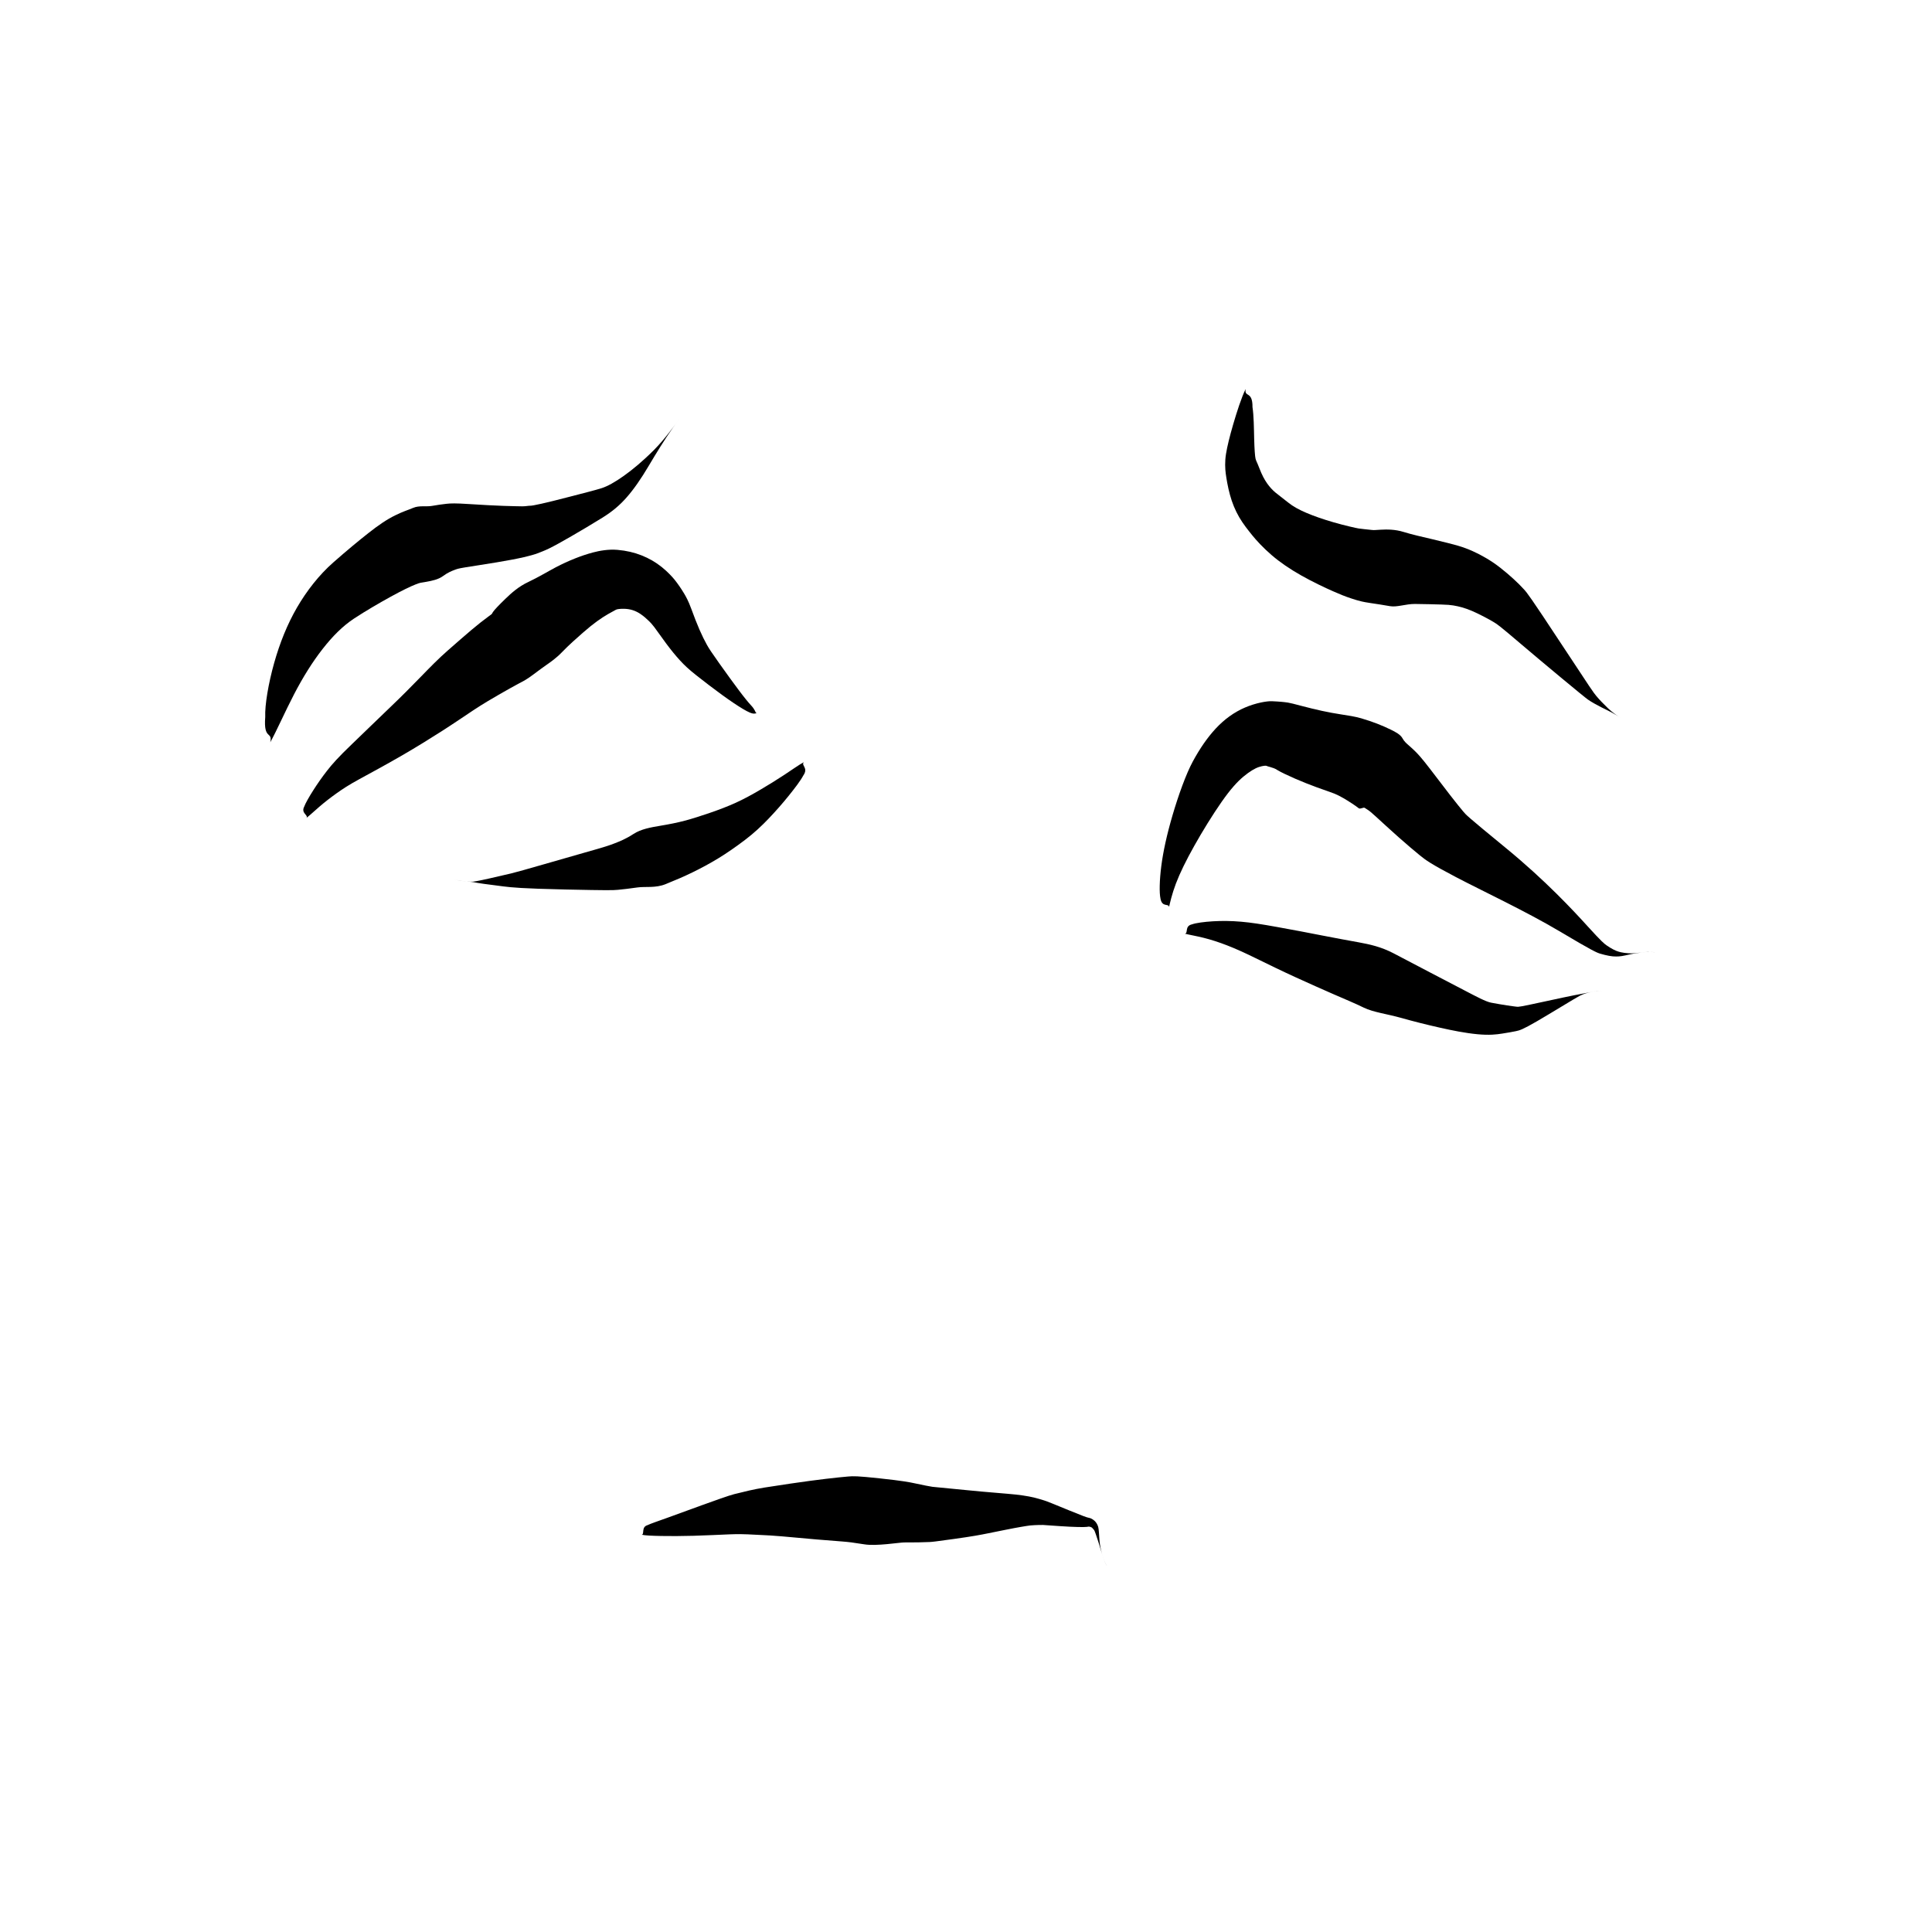 <?xml version="1.0" encoding="UTF-8" standalone="no"?>
<!-- Created with Inkscape (http://www.inkscape.org/) -->

<svg
   width="268.678mm"
   height="268.678mm"
   viewBox="0 0 268.678 268.678"
   version="1.1"
   id="svg5"
   xml:space="preserve"
   xmlns="http://www.w3.org/2000/svg"
   xmlns:svg="http://www.w3.org/2000/svg"><defs
     id="defs2" /><g
     id="layer1"
     transform="translate(1010.565,-106.336)"><g
       id="g53535"><rect
         style="display:inline;fill:none;fill-opacity:1;stroke:none;stroke-width:5.292;stroke-dasharray:none;stroke-opacity:1"
         id="rect53375"
         width="268.678"
         height="268.678"
         x="-1010.565"
         y="106.336" /><g
         id="g52789"
         transform="matrix(2.749,0,0,2.749,-3775.869,-2354.805)"><g
           style="fill:#000000;fill-opacity:1;stroke-linejoin:miter"
           id="g50848"
           transform="matrix(0.021,0.888,-0.826,0.023,2056.93,403.92)"><path
             d="m 562.726,1270.149 c -0.583,-0.375 -1.709,-0.942 -2.693,-1.525 -0.984,-0.583 -1.826,-1.186 -2.529,-1.808 -0.703,-0.622 -1.275,-1.259 -1.693,-1.983 -0.417,-0.724 -0.848,-1.576 -1.18,-2.268 -0.332,-0.692 -0.551,-1.218 -0.658,-1.535 -0.107,-0.317 -0.084,-0.307 -0.133,-0.663 -0.049,-0.356 -0.114,-0.747 -0.304,-1.036 -0.189,-0.29 -0.271,-0.532 -0.324,-0.697 -0.053,-0.164 -0.077,-0.226 -0.132,-0.664 -0.055,-0.439 -0.148,-1.255 -0.236,-1.936 -0.087,-0.681 -0.169,-1.23 -0.25,-1.663 -0.082,-0.433 -0.172,-0.789 -0.197,-0.845 -0.025,-0.056 -0.111,-0.37 -0.256,-0.712 -0.145,-0.342 -0.366,-0.797 -0.662,-1.384 -0.296,-0.587 -0.67,-1.309 -1.006,-1.926 -0.336,-0.617 -0.671,-1.073 -1.127,-1.526 -0.456,-0.453 -1.041,-0.911 -1.752,-1.389 -0.711,-0.478 -1.505,-1.033 -2.118,-1.526 -0.614,-0.493 -0.614,-0.493 -0.205,-0.164 0,0 0.818,0.658 1.431,1.35 0.612,0.692 1.079,1.331 1.423,1.882 0.344,0.551 0.562,1.005 0.662,1.369 0.1,0.363 0.283,1.254 0.441,1.987 0.158,0.733 0.274,1.307 0.348,1.715 0.074,0.408 0.104,0.629 0.098,0.71 -0.006,0.081 0.029,0.271 0.021,0.478 -0.008,0.207 -0.024,0.603 -0.056,1.152 -0.032,0.549 -0.084,1.246 -0.157,2.092 -0.073,0.846 -0.071,1.113 -0.051,1.384 0.02,0.271 0.052,0.565 0.098,0.903 0.045,0.339 -0.055,0.77 0.08,1.141 0.135,0.371 0.17,0.576 0.395,1.106 0.225,0.531 0.539,1.051 0.96,1.658 0.421,0.607 0.943,1.327 1.63,2.211 0.687,0.884 1.574,1.667 2.506,2.282 0.933,0.615 1.979,1.1 3.121,1.478 1.141,0.378 2.381,0.638 3.065,0.624 1.332,0.15 0.792,-0.436 1.439,-0.272 z"
             id="path50846" /></g><g
           style="fill:#000000;fill-opacity:1;stroke-linejoin:miter"
           id="g50852"
           transform="matrix(0.021,0.888,-0.826,0.023,2056.93,403.92)"><path
             d="m 567.09,1268.044 c -0.113,-0.175 -0.373,-0.487 -0.623,-0.817 -0.25,-0.33 -0.489,-0.679 -0.719,-1.046 -0.23,-0.367 -0.456,-0.749 -0.786,-1.445 -0.33,-0.697 -0.805,-1.7 -1.268,-2.616 -0.463,-0.916 -0.914,-1.745 -1.337,-2.5 -0.423,-0.755 -0.831,-1.427 -1.153,-1.985 -0.322,-0.558 -0.619,-1.132 -0.861,-1.618 -0.241,-0.486 -0.434,-0.876 -0.568,-1.167 -0.134,-0.291 -0.201,-0.464 -0.486,-0.896 -0.286,-0.433 -0.363,-0.555 -0.519,-0.807 -0.156,-0.251 -0.367,-0.613 -0.729,-1.005 -0.362,-0.392 -0.753,-0.894 -1.051,-1.279 -0.297,-0.386 -0.476,-0.641 -0.631,-0.885 -0.155,-0.243 -0.286,-0.474 -0.395,-0.691 -0.109,-0.217 -0.197,-0.42 -0.233,-0.484 -0.036,-0.064 -0.051,-0.291 -0.042,-0.491 0.009,-0.199 0.04,-0.376 0.094,-0.54 0.054,-0.164 0.134,-0.324 0.219,-0.452 0.086,-0.128 0.145,-0.205 0.211,-0.284 0.066,-0.079 0.14,-0.161 0.22,-0.245 0.081,-0.084 0.168,-0.17 0.349,-0.312 0.181,-0.142 0.593,-0.432 0.963,-0.712 0.369,-0.281 0.696,-0.552 0.98,-0.819 0.284,-0.266 0.525,-0.53 0.873,-0.979 0.348,-0.449 0.796,-1.042 1.156,-1.548 0.36,-0.505 0.633,-0.921 0.824,-1.245 0.191,-0.324 0.3,-0.56 0.284,-0.709 -0.016,-0.149 -0.016,-0.149 -0.05,-0.076 0,0 -0.202,0.069 -0.395,0.254 -0.193,0.185 -0.497,0.438 -0.912,0.754 -0.415,0.316 -0.932,0.703 -1.559,1.155 -0.627,0.452 -0.837,0.597 -1.078,0.733 -0.241,0.136 -0.531,0.281 -0.871,0.43 -0.34,0.149 -0.729,0.301 -1.193,0.469 -0.464,0.168 -0.733,0.325 -0.878,0.413 -0.144,0.088 -0.283,0.178 -0.418,0.272 -0.135,0.094 -0.265,0.192 -0.399,0.302 -0.134,0.11 -0.441,0.389 -0.731,0.757 -0.29,0.368 -0.525,0.779 -0.701,1.224 -0.176,0.445 -0.294,0.917 -0.353,1.469 -0.059,0.552 0.025,1.114 0.107,1.488 0.082,0.374 0.189,0.752 0.32,1.135 0.131,0.384 0.285,0.772 0.471,1.182 0.186,0.41 0.542,1.086 0.791,1.699 0.249,0.613 0.605,1.053 0.921,1.424 0.316,0.371 0.602,0.684 0.735,0.784 0.133,0.101 0.052,-0.024 0.245,0.28 0.194,0.304 0.438,0.655 0.745,1.068 0.307,0.413 0.679,0.891 1.127,1.472 0.448,0.581 0.959,1.144 1.471,1.707 0.512,0.564 1.081,1.2 1.688,1.921 0.607,0.721 1.283,1.503 2.018,2.37 0.734,0.868 1.117,1.248 1.475,1.563 0.358,0.315 0.721,0.603 1.085,0.866 0.363,0.263 0.727,0.501 0.932,0.588 0.363,0.212 0.476,-0.254 0.634,-0.128 z"
             id="path50850" /></g><g
           style="fill:#000000;fill-opacity:1;stroke-linejoin:miter"
           id="g50856"
           transform="matrix(0.021,0.888,-0.826,0.023,2056.93,403.92)"><path
             d="m 564.704,1237.516 c 0.119,0.265 0.416,0.74 0.696,1.224 0.28,0.484 0.545,0.977 0.801,1.474 0.256,0.497 0.499,1.003 0.701,1.514 0.202,0.511 0.387,1.082 0.544,1.625 0.157,0.543 0.297,1.055 0.404,1.541 0.106,0.486 0.177,0.948 0.251,1.515 0.074,0.567 0.155,1.176 0.424,1.645 0.269,0.469 0.406,0.871 0.507,1.179 0.101,0.308 0.167,0.512 0.484,1.87 0.318,1.358 0.952,3.931 1.058,4.481 0.107,0.551 0.194,1.015 0.259,1.379 0.066,0.364 0.11,0.629 0.132,0.793 0.023,0.165 0.024,0.23 0.018,0.362 -0.006,0.133 -0.022,0.278 -0.045,0.436 -0.024,0.158 -0.055,0.329 -0.083,0.463 -0.028,0.134 -0.028,0.134 -0.009,0.045 0,0 0.037,-0.179 0.066,-0.346 0.029,-0.167 0.05,-0.32 0.063,-0.461 0.013,-0.141 0.021,-0.269 0.044,-0.367 0.024,-0.098 0.059,-0.296 0.107,-0.597 0.048,-0.3 0.107,-0.702 0.178,-1.205 0.071,-0.503 0.151,-1.134 0.274,-3.788 0.122,-2.654 0.119,-2.901 0.101,-3.22 -0.018,-0.319 -0.054,-0.714 -0.104,-1.194 -0.051,-0.481 0.075,-1.094 -0.142,-1.721 -0.217,-0.627 -0.402,-1.13 -0.626,-1.66 -0.224,-0.53 -0.474,-1.067 -0.763,-1.609 -0.289,-0.542 -0.623,-1.085 -0.999,-1.651 -0.376,-0.566 -0.788,-1.062 -1.193,-1.498 -0.405,-0.435 -0.822,-0.852 -1.253,-1.245 -0.431,-0.394 -0.87,-0.769 -1.128,-0.921 -0.446,-0.357 -0.577,0.143 -0.766,-0.062 z"
             id="path50854" /></g><g
           style="fill:#000000;fill-opacity:1;stroke-linejoin:miter"
           id="g50860"
           transform="matrix(0.021,0.888,-0.826,0.023,2056.93,403.92)"><path
             d="m 573.533,1215.379 c -0.218,-0.059 -0.718,-0.189 -1.321,-0.452 -0.602,-0.264 -1.308,-0.66 -2.124,-1.181 -0.816,-0.52 -1.741,-1.169 -2.453,-1.732 -0.712,-0.564 -1.127,-0.991 -1.411,-1.379 -0.284,-0.388 -0.452,-0.711 -0.521,-0.963 -0.069,-0.252 -0.072,-0.435 -0.053,-0.461 0.019,-0.026 0.044,-0.127 0.07,-0.216 0.026,-0.089 0.052,-0.165 0.076,-0.229 0.024,-0.063 0.046,-0.112 0.135,-0.258 0.089,-0.146 0.301,-0.586 0.493,-1.029 0.192,-0.443 0.369,-0.886 0.533,-1.33 0.163,-0.444 0.313,-0.888 0.388,-1.07 0.076,-0.181 0.165,-0.353 0.262,-0.523 0.096,-0.169 0.2,-0.336 0.307,-0.503 0.107,-0.167 0.221,-0.332 0.294,-0.424 0.072,-0.093 -0.058,-0.289 -0.013,-0.366 0.046,-0.077 0.094,-0.152 0.145,-0.226 0.051,-0.074 0.104,-0.147 0.366,-0.441 0.262,-0.295 0.783,-0.865 1.214,-1.365 0.432,-0.499 0.785,-0.921 1.066,-1.274 0.281,-0.352 0.503,-0.653 1.302,-2.189 0.798,-1.535 2.069,-4.253 3.242,-6.248 1.173,-1.995 1.281,-2.261 1.341,-2.459 0.06,-0.198 0.106,-0.379 0.138,-0.542 0.032,-0.163 0.048,-0.309 0.049,-0.434 9.4e-4,-0.125 3e-4,-0.216 -0.016,-0.352 -0.017,-0.136 -0.049,-0.309 -0.088,-0.523 -0.039,-0.214 -0.061,-0.472 -0.091,-0.772 -0.03,-0.301 -0.028,-0.373 -0.024,-0.439 0.005,-0.065 0.012,-0.123 0.021,-0.174 0.009,-0.051 0.021,-0.094 0.03,-0.123 0.01,-0.029 0.01,-0.029 0.003,-0.01 0,0 -0.013,0.039 -0.024,0.084 -0.011,0.046 -0.019,0.099 -0.025,0.16 -0.006,0.06 -0.01,0.128 0.005,0.322 0.015,0.194 0.043,0.48 0.052,0.724 0.009,0.244 -0.014,0.445 -0.038,0.6 -0.025,0.155 -0.05,0.261 -0.079,0.352 -0.028,0.091 -0.069,0.194 -0.129,0.311 -0.06,0.117 -0.138,0.248 -0.236,0.394 -0.098,0.145 -0.215,0.304 -1.129,1.151 -0.913,0.847 -2.665,2.502 -4.588,4.894 -1.923,2.392 -1.948,2.385 -2.144,2.553 -0.195,0.168 -0.51,0.427 -0.931,0.761 -0.422,0.334 -0.947,0.739 -1.575,1.231 -0.628,0.493 -0.843,0.704 -0.969,0.833 -0.125,0.13 -0.247,0.263 -0.364,0.401 -0.117,0.137 -0.231,0.279 -0.433,0.391 -0.202,0.112 -0.355,0.398 -0.493,0.68 -0.138,0.282 -0.263,0.568 -0.375,0.858 -0.112,0.29 -0.212,0.582 -0.323,0.945 -0.111,0.362 -0.193,0.857 -0.257,1.237 -0.064,0.381 -0.141,0.768 -0.231,1.161 -0.09,0.394 -0.193,0.794 -0.31,1.226 -0.118,0.432 -0.192,0.704 -0.214,0.839 -0.023,0.135 -0.041,0.271 -0.056,0.412 -0.015,0.141 -0.029,0.286 -0.049,0.576 -0.019,0.289 0.064,0.966 0.317,1.653 0.253,0.687 0.649,1.296 1.156,1.828 0.507,0.532 1.112,0.998 1.826,1.441 0.714,0.443 1.955,0.952 3.039,1.324 1.083,0.372 2.041,0.624 2.87,0.76 0.828,0.136 1.524,0.163 1.836,0.1 0.549,-0.083 0.276,-0.497 0.513,-0.516 z"
             id="path50858" /></g><g
           style="fill:#000000;fill-opacity:1;stroke-linejoin:miter"
           id="g50864"
           transform="matrix(0.021,0.888,-0.826,0.023,2056.93,403.92)"><path
             d="m 575.072,1214.456 c 0.065,-0.223 0.146,-0.675 0.266,-1.14 0.12,-0.464 0.278,-0.941 0.47,-1.433 0.192,-0.492 0.418,-1 0.77,-1.722 0.351,-0.722 0.785,-1.612 1.159,-2.436 0.375,-0.825 0.711,-1.578 1.009,-2.261 0.298,-0.683 0.551,-1.298 0.826,-1.863 0.274,-0.565 0.399,-1.43 0.631,-2.231 0.232,-0.801 0.439,-1.594 0.624,-2.377 0.185,-0.783 0.35,-1.554 0.436,-2.3 0.085,-0.745 0.045,-1.162 0.004,-1.511 -0.041,-0.349 -0.08,-0.633 -0.118,-0.858 -0.038,-0.225 -0.08,-0.409 -0.522,-1.283 -0.442,-0.874 -1.284,-2.429 -1.394,-2.679 -0.11,-0.25 -0.161,-0.494 -0.194,-0.718 -0.033,-0.224 -0.048,-0.428 -0.05,-0.571 -0.002,-0.143 -0.002,-0.143 -7e-4,-0.048 0,0 0.003,0.191 0.024,0.402 0.021,0.211 0.06,0.441 0.098,0.697 0.038,0.256 0.07,0.543 0.376,2.283 0.305,1.74 0.288,1.727 0.273,1.839 -0.015,0.112 -0.043,0.314 -0.09,0.592 -0.047,0.278 -0.112,0.627 -0.179,0.961 -0.067,0.334 -0.38,0.917 -0.735,1.604 -0.356,0.686 -0.716,1.385 -1.084,2.095 -0.368,0.71 -0.746,1.431 -1.147,2.206 -0.401,0.775 -0.552,1.467 -0.682,2.124 -0.13,0.657 -0.272,1.399 -0.446,2.22 -0.174,0.821 -0.356,1.728 -0.551,2.724 -0.195,0.997 -0.299,1.623 -0.363,2.222 -0.064,0.599 -0.084,1.17 -0.068,1.71 0.016,0.541 0.066,1.05 0.141,1.296 0.085,0.474 0.509,0.226 0.52,0.454 z"
             id="path50862" /></g><g
           style="fill:#000000;fill-opacity:1;stroke-linejoin:miter"
           id="g50868"
           transform="matrix(0.021,0.888,-0.826,0.023,2056.93,403.92)"><path
             d="m 608.433,1248.561 c 0.048,-0.192 0.079,-0.64 0.102,-1.195 0.024,-0.555 0.04,-1.215 0.04,-1.98 3e-4,-0.765 -0.019,-1.634 -0.025,-2.197 -0.005,-0.564 0.01,-0.836 0.029,-1.118 0.02,-0.282 0.044,-0.575 0.063,-0.876 0.02,-0.302 0.043,-0.614 0.106,-1.219 0.064,-0.605 0.16,-1.426 0.23,-2.102 0.07,-0.676 0.121,-1.208 0.159,-1.589 0.039,-0.382 0.067,-0.602 0.197,-1.342 0.13,-0.74 -0.053,-2.132 -0.046,-2.439 0.007,-0.308 0.014,-0.613 0.018,-0.875 0.003,-0.263 0.003,-0.486 -0.002,-0.683 -0.005,-0.197 -0.016,-0.31 -0.133,-1.462 -0.117,-1.152 -0.197,-1.675 -0.265,-2.093 -0.068,-0.418 -0.123,-0.765 -0.167,-1.041 -0.044,-0.276 -0.075,-0.48 -0.095,-0.61 -0.019,-0.13 -0.038,-0.272 -0.056,-0.4 -0.018,-0.128 -0.032,-0.239 -0.043,-0.334 -0.011,-0.095 -0.019,-0.172 -0.024,-0.233 -0.005,-0.061 -0.009,-0.168 -0.011,-0.267 -0.002,-0.099 -0.003,-0.193 -0.002,-0.28 6.6e-4,-0.087 0.003,-0.168 0.005,-0.237 0.002,-0.069 0.054,-0.598 0.094,-1.043 0.04,-0.445 0.064,-0.803 0.077,-1.074 0.013,-0.271 0.016,-0.459 0.008,-0.562 -0.008,-0.103 -0.014,-0.083 -0.013,-0.103 4e-4,-0.02 0.002,-0.038 0.005,-0.056 0.003,-0.018 0.006,-0.035 0.013,-0.054 0.007,-0.019 0.015,-0.043 0.024,-0.063 0.009,-0.02 0.029,-0.045 0.06,-0.076 0.03,-0.03 0.071,-0.063 0.11,-0.095 0.038,-0.032 0.402,-0.153 0.722,-0.254 0.32,-0.101 0.596,-0.171 0.82,-0.246 0.224,-0.075 0.398,-0.155 0.502,-0.218 0.104,-0.063 0.104,-0.063 0.035,-0.021 0,0 -0.139,0.084 -0.33,0.162 -0.19,0.079 -0.432,0.152 -0.726,0.212 -0.294,0.06 -0.647,0.067 -0.892,0.079 -0.245,0.012 -0.314,0.034 -0.376,0.058 -0.062,0.025 -0.119,0.054 -0.17,0.09 -0.051,0.035 -0.096,0.079 -0.124,0.111 -0.027,0.031 -0.051,0.062 -0.073,0.096 -0.022,0.033 -0.041,0.069 -0.058,0.105 -0.017,0.037 -0.032,0.075 -0.044,0.141 -0.012,0.066 -0.041,0.152 -0.11,0.336 -0.069,0.184 -0.177,0.453 -0.322,0.805 -0.145,0.352 -0.324,0.787 -0.444,1.082 -0.12,0.295 -0.152,0.387 -0.183,0.483 -0.032,0.096 -0.063,0.198 -0.094,0.304 -0.031,0.106 -0.062,0.218 -0.088,0.317 -0.026,0.099 -0.047,0.197 -0.068,0.305 -0.021,0.108 -0.043,0.228 -0.065,0.361 -0.022,0.133 -0.044,0.279 -0.062,0.42 -0.018,0.141 -0.037,0.311 -0.062,0.548 -0.026,0.237 -0.058,0.543 -0.097,0.92 -0.039,0.376 -0.085,0.824 -0.18,1.617 -0.096,0.794 -0.224,1.94 -0.236,2.021 -0.012,0.08 -0.036,0.204 -0.075,0.389 -0.038,0.185 -0.091,0.424 -0.157,0.714 -0.066,0.289 -0.156,0.713 -0.332,2.111 -0.176,1.398 -0.173,1.613 -0.156,1.938 0.017,0.326 0.048,0.78 0.098,1.371 0.05,0.592 0.12,1.323 0.218,2.2 0.098,0.876 0.138,1.232 0.18,1.559 0.042,0.328 0.089,0.646 0.147,0.953 0.057,0.307 0.117,0.604 0.182,0.918 0.065,0.314 0.341,1.223 0.584,2.01 0.244,0.787 0.459,1.473 0.639,2.06 0.18,0.587 0.319,1.075 0.405,1.282 0.098,0.391 0.52,0.178 0.533,0.361 z"
             id="path50866" /></g><g
           style="fill:#000000;fill-opacity:1;stroke-linejoin:miter"
           id="g50872"
           transform="matrix(0.021,0.888,-0.826,0.023,2056.93,403.92)"><path
             d="m 544.165,1209.942 c 0.455,0.262 1.297,0.575 1.991,0.813 0.694,0.237 1.244,0.397 1.676,0.483 0.432,0.087 0.838,0.076 1.117,0.043 0.279,-0.033 0.756,-0.104 1.212,-0.226 0.456,-0.121 0.888,-0.297 1.29,-0.534 0.402,-0.237 0.762,-0.537 1.046,-0.769 0.284,-0.232 0.736,-0.654 1.161,-1.159 0.425,-0.504 0.822,-1.096 1.2,-1.771 0.378,-0.675 0.739,-1.437 0.957,-1.936 0.219,-0.499 0.286,-0.676 0.352,-0.858 0.065,-0.182 0.129,-0.37 0.188,-0.565 0.059,-0.195 0.116,-0.396 0.185,-0.815 0.069,-0.419 0.131,-0.791 0.214,-1.226 0.083,-0.435 -0.105,-0.967 -0.085,-1.539 0.02,-0.572 0.052,-1.205 0.073,-1.599 0.021,-0.394 0.04,-0.562 0.071,-0.736 0.03,-0.174 0.073,-0.354 0.127,-0.541 0.055,-0.187 0.123,-0.38 0.216,-0.598 0.093,-0.218 0.226,-0.49 0.35,-0.731 0.124,-0.241 0.239,-0.447 0.343,-0.62 0.103,-0.172 0.192,-0.311 1.264,-1.594 1.072,-1.283 3.121,-3.797 3.272,-4.021 0.151,-0.224 0.303,-0.494 0.463,-0.815 0.159,-0.321 0.333,-0.689 0.509,-0.966 0.176,-0.277 0.176,-0.277 0.059,-0.092 0,0 -0.234,0.369 -0.499,0.652 -0.265,0.283 -0.504,0.514 -0.713,0.694 -0.209,0.179 -0.38,0.3 -3.07,2.102 -2.691,1.802 -2.911,1.983 -3.115,2.171 -0.204,0.188 -0.41,0.401 -0.622,0.637 -0.212,0.236 -0.431,0.498 -0.663,0.799 -0.232,0.301 -0.415,0.587 -0.567,0.849 -0.152,0.262 -0.29,0.529 -0.412,0.802 -0.122,0.273 -0.229,0.551 -0.321,0.852 -0.093,0.3 -0.273,0.994 -0.428,1.621 -0.155,0.628 -0.289,1.206 -0.455,1.731 -0.166,0.525 -0.174,1.019 -0.164,1.405 0.009,0.386 0.019,0.37 8.6e-4,0.528 -0.018,0.157 -0.037,0.305 -0.055,0.445 -0.018,0.139 -0.037,0.269 -0.052,0.374 -0.015,0.105 -0.197,0.876 -0.391,1.524 -0.194,0.648 -0.388,1.199 -0.581,1.649 -0.193,0.45 -0.381,0.8 -0.619,1.101 -0.238,0.302 -0.457,0.604 -0.592,0.769 -0.136,0.164 -0.307,0.33 -0.528,0.489 -0.221,0.159 -0.496,0.307 -0.865,0.448 -0.369,0.141 -0.432,0.196 -0.564,0.225 -0.132,0.029 -0.529,0.053 -1.117,0.054 -0.589,0 -1.359,-0.011 -1.819,0.057 -0.947,-0.033 -0.548,0.494 -1.034,0.393 z"
             id="path50870" /></g></g></g></g></svg>
